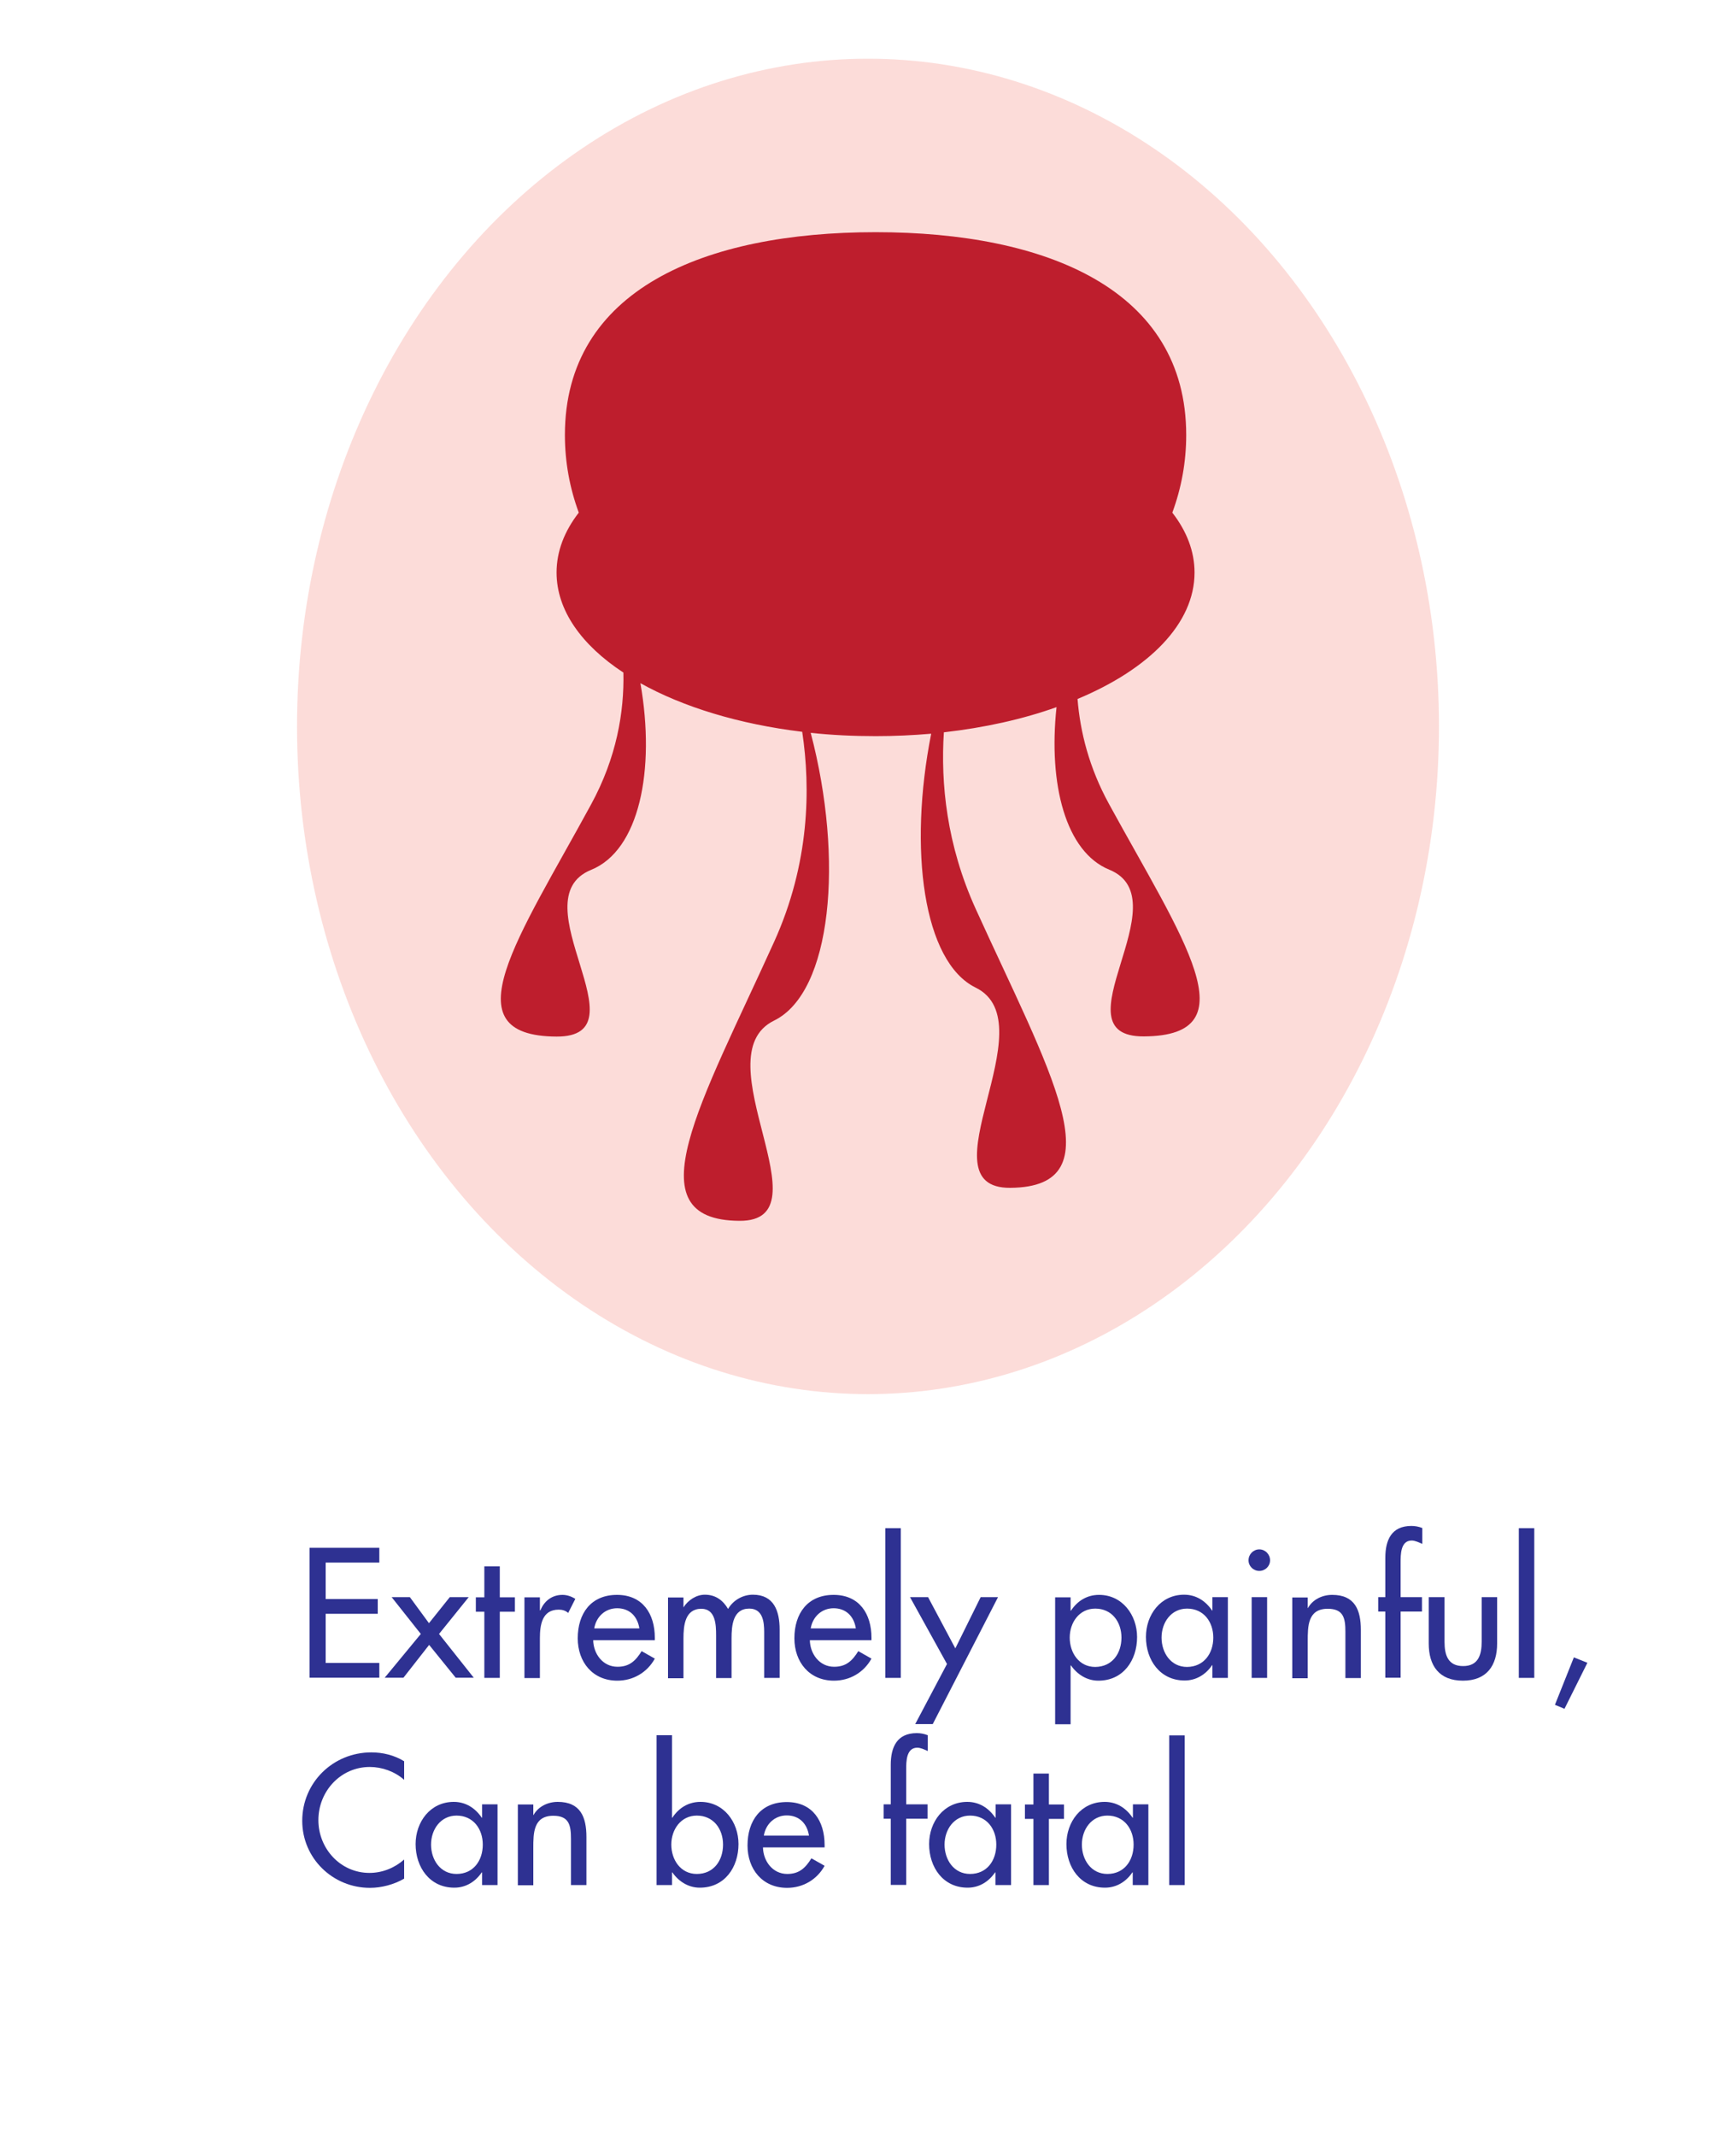 <svg xmlns="http://www.w3.org/2000/svg" width="100" height="123"><style type="text/css">.st0{opacity:0.6;fill:#FAC4BF;enable-background:new ;} .st1{fill:#BE1E2D;} .st2{enable-background:new ;} .st3{fill:#2E3192;}</style><ellipse class="st0" cx="50" cy="41.83" rx="32.89" ry="38.45"/><path class="st1" d="M65.89 59.68c-5.15.03 2.21-7.88-1.99-9.6-2.51-1.02-3.52-4.91-3.04-9.36-1.93.69-4.12 1.18-6.49 1.45-.19 2.94.16 6.48 1.83 10.16 4.21 9.27 8.21 16.03 1.99 16.07-5.15.03 2.21-9.47-1.99-11.53-3.02-1.48-3.88-7.96-2.56-14.62-1.04.09-2.11.14-3.2.14-1.28 0-2.53-.06-3.74-.19 1.92 7.3 1.22 14.94-2.11 16.57-4.21 2.06 3.16 11.56-1.99 11.53-6.21-.03-2.21-6.79 1.99-16.06 2.05-4.52 2.11-8.85 1.62-12.1-3.64-.44-6.87-1.43-9.32-2.8.88 5.02-.07 9.63-2.84 10.75-4.21 1.72 3.16 9.62-1.99 9.6-6.22-.03-2.21-5.65 1.99-13.37 1.47-2.7 1.91-5.32 1.86-7.59-2.41-1.58-3.85-3.59-3.85-5.76 0-1.22.45-2.38 1.28-3.45-.52-1.41-.8-2.91-.8-4.47 0-8.35 8.01-11.68 17.9-11.68 9.88 0 17.89 3.33 17.89 11.68 0 1.56-.28 3.06-.8 4.47.83 1.07 1.28 2.23 1.28 3.45 0 2.94-2.62 5.56-6.74 7.28.15 1.88.66 3.95 1.82 6.06 4.22 7.72 8.22 13.34 2 13.37z"/><g class="st2"><path class="st3" d="M17.83 89.13h4.02v.85h-3.09v2.1h3v.85h-3v2.83h3.09v.85h-4.02v-7.48z"/><path class="st3" d="M22.56 91.97h1.05l1.1 1.5 1.2-1.5h1.09l-1.71 2.12 2 2.52h-1.04l-1.53-1.89-1.48 1.89h-1.08l2.08-2.52-1.68-2.12z"/><path class="st3" d="M28.79 96.62h-.89v-3.81h-.49v-.83h.49v-1.78h.89v1.78h.87v.83h-.87v3.81z"/><path class="st3" d="M31.1 92.73h.03c.22-.55.68-.89 1.27-.89.26 0 .52.09.74.23l-.41.81c-.16-.14-.34-.19-.55-.19-.96 0-1.08.89-1.08 1.65v2.29h-.89v-4.65h.89v.75z"/><path class="st3" d="M34.17 94.44c.01.79.55 1.54 1.4 1.54.69 0 1.05-.35 1.39-.9l.76.43c-.44.8-1.25 1.27-2.16 1.27-1.42 0-2.28-1.07-2.28-2.44 0-1.43.76-2.5 2.26-2.5 1.48 0 2.18 1.09 2.18 2.47v.14h-3.55zm2.66-.67c-.11-.7-.57-1.16-1.28-1.16-.7 0-1.21.5-1.32 1.16h2.6z"/><path class="st3" d="M39.35 92.56h.02c.26-.41.73-.73 1.23-.73.61 0 1.04.31 1.34.82.29-.5.84-.82 1.43-.82 1.22 0 1.54.95 1.54 2.01v2.78h-.89v-2.63c0-.6-.08-1.36-.86-1.36-.95 0-1.02.99-1.02 1.71v2.29h-.89v-2.46c0-.61-.03-1.53-.85-1.53-.95 0-1.03.98-1.03 1.71v2.29h-.89v-4.65h.89v.57z"/><path class="st3" d="M46.65 94.44c.01.79.55 1.54 1.4 1.54.69 0 1.05-.35 1.39-.9l.76.43c-.44.8-1.25 1.27-2.16 1.27-1.42 0-2.28-1.07-2.28-2.44 0-1.43.76-2.5 2.26-2.5 1.48 0 2.18 1.09 2.18 2.47v.14h-3.55zm2.65-.67c-.11-.7-.57-1.16-1.28-1.16-.7 0-1.21.5-1.32 1.16h2.6z"/><path class="st3" d="M51.89 96.62h-.89v-8.62h.89v8.62z"/><path class="st3" d="M52.42 91.97h1.04l1.57 2.95 1.46-2.95h1l-3.76 7.31h-1.01l1.83-3.46-2.13-3.85z"/><path class="st3" d="M61.67 92.75h.02c.37-.56.92-.91 1.62-.91 1.34 0 2.19 1.16 2.19 2.43 0 1.33-.79 2.51-2.23 2.51-.66 0-1.22-.36-1.58-.88h-.02v3.39h-.89v-7.31h.89v.77zm2.93 1.55c0-.9-.55-1.67-1.51-1.67-.92 0-1.47.8-1.47 1.67 0 .87.53 1.69 1.47 1.69.98-.01 1.51-.78 1.51-1.69z"/><path class="st3" d="M70.73 96.62h-.89v-.73h-.02c-.36.53-.91.88-1.58.88-1.42 0-2.23-1.18-2.23-2.51 0-1.27.84-2.43 2.2-2.43.69 0 1.24.36 1.61.91h.02v-.77h.89v4.65zm-.84-2.32c0-.9-.55-1.67-1.51-1.67-.92 0-1.47.8-1.47 1.67 0 .87.53 1.69 1.47 1.69.97-.01 1.51-.78 1.51-1.69z"/><path class="st3" d="M73.16 89.85c0 .34-.28.61-.62.61s-.62-.27-.62-.61c0-.35.28-.63.62-.63s.62.28.62.63zm-.17 6.77h-.89v-4.65h.89v4.65z"/><path class="st3" d="M75.32 92.6h.02c.28-.5.83-.76 1.4-.76 1.31 0 1.65.88 1.65 2.02v2.77h-.89v-2.66c0-.79-.11-1.33-1.02-1.33-1.15 0-1.15 1.01-1.15 1.86v2.14h-.89v-4.65h.89v.61z"/><path class="st3" d="M81.92 88.9c-.18-.08-.41-.19-.6-.19-.64 0-.64.8-.64 1.26v2h1.23v.83h-1.23v3.81h-.88v-3.81h-.41v-.83h.41v-2.27c0-1.01.35-1.83 1.5-1.83.22 0 .43.04.63.12v.91z"/><path class="st3" d="M83.21 91.97v2.57c0 .75.19 1.4 1.07 1.4.88 0 1.07-.66 1.07-1.4v-2.57h.89v2.67c0 1.27-.6 2.14-1.97 2.14s-1.97-.86-1.97-2.14v-2.67h.91z"/><path class="st3" d="M88.38 96.62h-.89v-8.62h.89v8.62z"/><path class="st3" d="M91.44 95.75l-1.32 2.65-.55-.23 1.09-2.73.78.31z"/></g><g class="st2"><path class="st3" d="M23.28 102.49c-.54-.48-1.27-.74-1.98-.74-1.68 0-2.96 1.4-2.96 3.06 0 1.64 1.27 3.04 2.94 3.04.74 0 1.44-.28 2-.77v1.1c-.58.34-1.31.53-1.97.53-2.14 0-3.9-1.7-3.9-3.86 0-2.21 1.78-3.94 3.98-3.94.66 0 1.32.16 1.89.51v1.07z"/><path class="st3" d="M28.66 108.55h-.89v-.73h-.02c-.36.53-.91.88-1.58.88-1.42 0-2.23-1.18-2.23-2.51 0-1.27.84-2.43 2.2-2.43.69 0 1.24.36 1.61.91h.02v-.77h.89v4.65zm-.85-2.33c0-.9-.55-1.67-1.51-1.67-.92 0-1.47.8-1.47 1.67 0 .87.53 1.69 1.47 1.69.97 0 1.51-.77 1.51-1.69z"/><path class="st3" d="M30.71 104.52h.02c.28-.5.83-.76 1.4-.76 1.31 0 1.65.88 1.65 2.02v2.77h-.89v-2.66c0-.79-.11-1.33-1.02-1.33-1.15 0-1.15 1.01-1.15 1.86v2.14h-.89v-4.65h.89v.61z"/><path class="st3" d="M37.82 99.92h.89v4.75h.02c.37-.56.92-.91 1.62-.91 1.34 0 2.19 1.16 2.19 2.43 0 1.33-.79 2.51-2.23 2.51-.66 0-1.22-.36-1.58-.88h-.02v.73h-.89v-8.63zm3.83 6.3c0-.9-.55-1.67-1.51-1.67-.92 0-1.47.8-1.47 1.67 0 .87.53 1.69 1.47 1.69.97 0 1.51-.77 1.51-1.69z"/><path class="st3" d="M43.95 106.37c.01.79.55 1.54 1.4 1.54.69 0 1.05-.35 1.39-.9l.76.43c-.44.8-1.25 1.27-2.16 1.27-1.42 0-2.28-1.07-2.28-2.44 0-1.43.76-2.5 2.26-2.5 1.48 0 2.18 1.09 2.18 2.47v.14h-3.55zm2.65-.67c-.11-.7-.57-1.16-1.28-1.16-.7 0-1.21.5-1.32 1.16h2.6z"/><path class="st3" d="M53.44 100.83c-.18-.08-.41-.19-.6-.19-.64 0-.64.8-.64 1.26v2h1.23v.83h-1.23v3.81h-.89v-3.81h-.41v-.83h.41v-2.27c0-1.01.35-1.83 1.5-1.83.22 0 .43.04.63.12v.91z"/><path class="st3" d="M58.23 108.55h-.89v-.73h-.02c-.36.53-.91.88-1.58.88-1.42 0-2.22-1.18-2.22-2.51 0-1.27.84-2.43 2.2-2.43.69 0 1.24.36 1.61.91h.02v-.77h.89v4.65zm-.84-2.33c0-.9-.55-1.67-1.51-1.67-.92 0-1.47.8-1.47 1.67 0 .87.53 1.69 1.47 1.69.97 0 1.51-.77 1.51-1.69z"/><path class="st3" d="M60.42 108.55h-.89v-3.81h-.49v-.83h.49v-1.78h.89v1.78h.87v.83h-.87v3.81z"/><path class="st3" d="M66.14 108.55h-.89v-.73h-.02c-.36.53-.91.88-1.58.88-1.42 0-2.22-1.18-2.22-2.51 0-1.27.84-2.43 2.2-2.43.69 0 1.24.36 1.61.91h.02v-.77h.89v4.65zm-.84-2.33c0-.9-.55-1.67-1.51-1.67-.92 0-1.47.8-1.47 1.67 0 .87.53 1.69 1.47 1.69.97 0 1.51-.77 1.51-1.69z"/><path class="st3" d="M68.24 108.55h-.89v-8.62h.89v8.62z"/></g></svg>